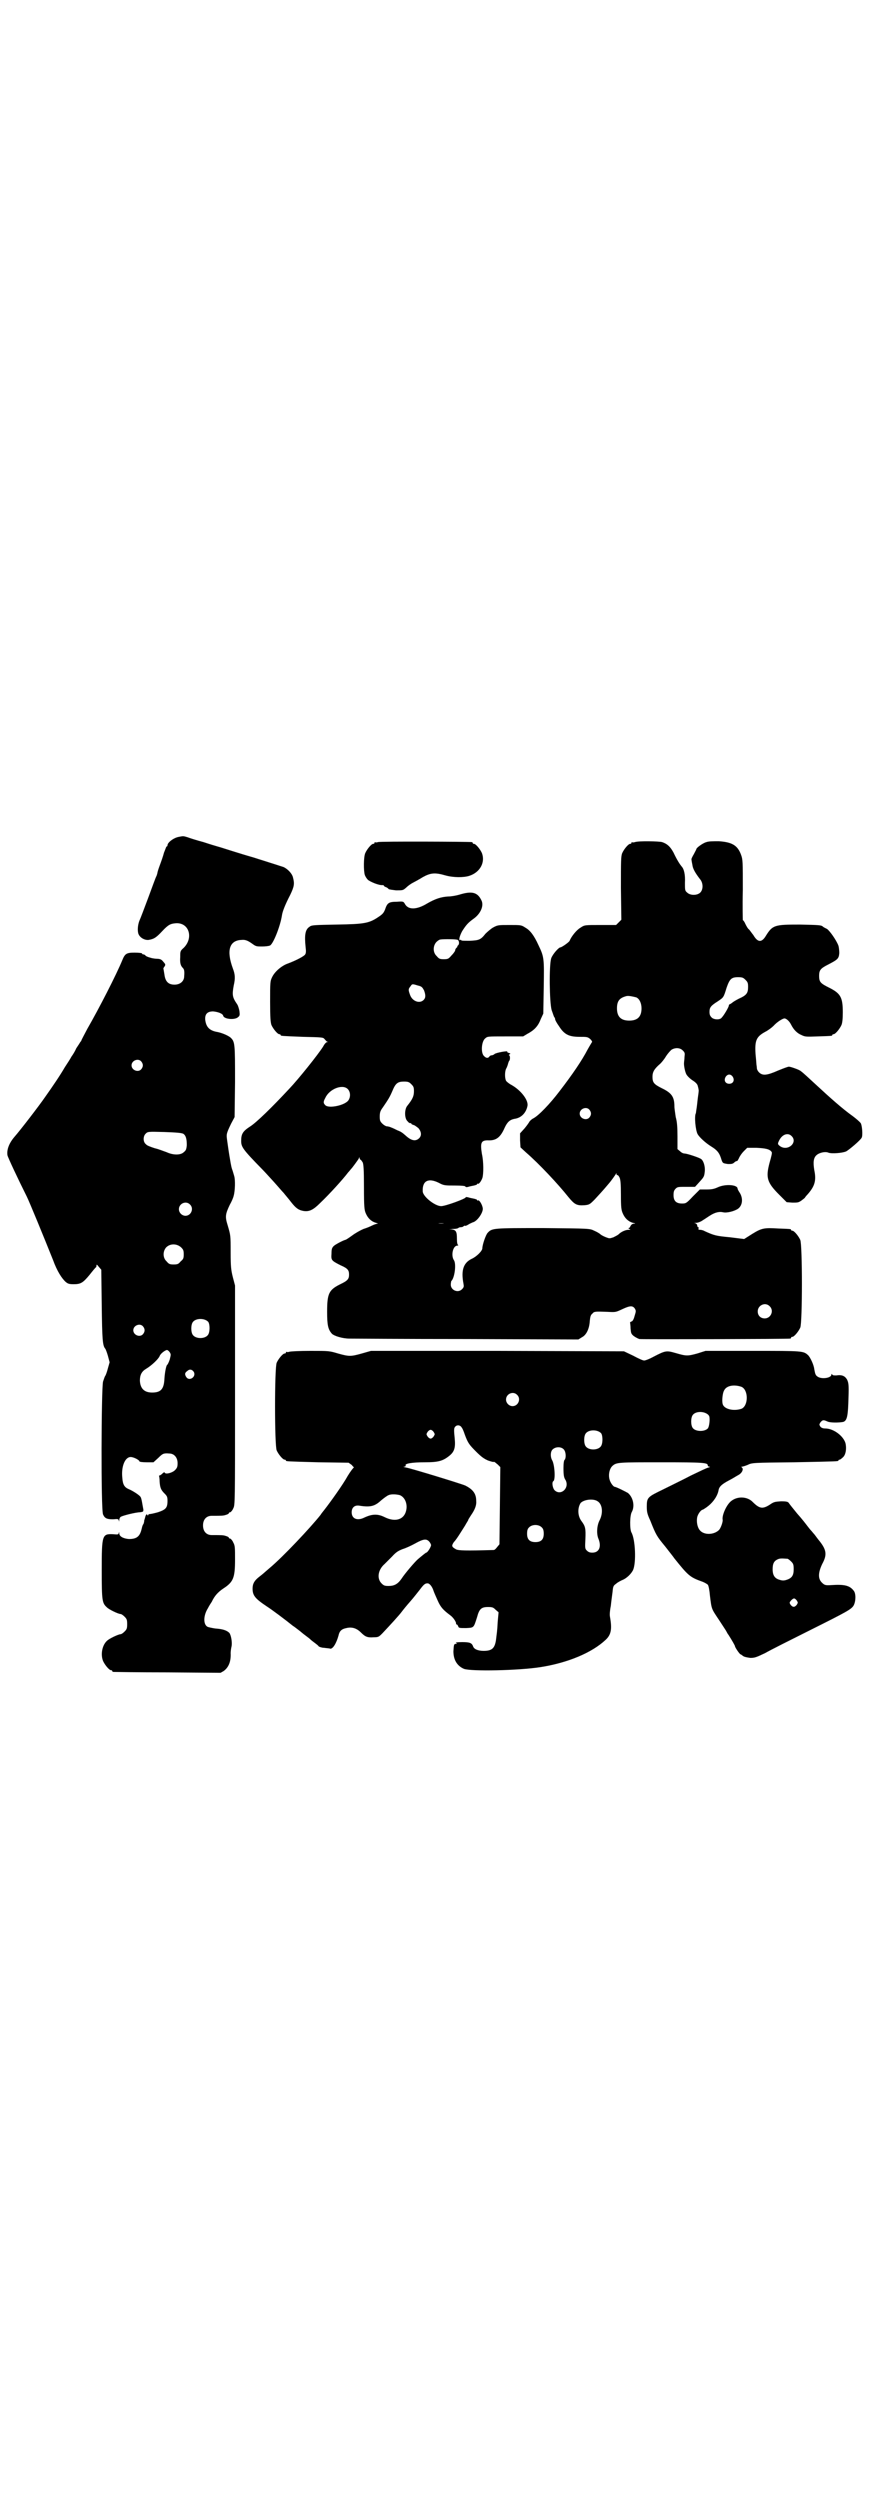 <?xml version="1.0" standalone="no"?>
<!DOCTYPE svg PUBLIC "-//W3C//DTD SVG 20010904//EN"
 "http://www.w3.org/TR/2001/REC-SVG-20010904/DTD/svg10.dtd">
<svg version="1.0" xmlns="http://www.w3.org/2000/svg"
 width="1000pt" height="2850pt" viewBox="0 0 1000 2850"
 preserveAspectRatio="xMidYMid meet">
<g transform="translate(0,2850) scale(0.5,-0.5)"
fill="#000000" stroke="none">
<path d="M408 3792 c-12 -2 -26 -13 -26 -19 0 -2 -1 -3 -2 -3 -1 0 -3 -7 -6
-14 -2 -8 -7 -22 -10 -30 -3 -8 -5 -15 -5 -16 0 -1 -1 -4 -2 -7 -2 -3 -10 -26
-19 -50 -9 -24 -18 -48 -20 -52 -4 -10 -5 -24 -2 -31 4 -9 15 -14 23 -13 12 2
17 5 31 20 14 15 19 17 31 18 30 2 41 -33 18 -56 -8 -7 -8 -8 -8 -21 -1 -14 1
-20 6 -25 3 -3 4 -7 3 -19 0 -11 -9 -19 -22 -19 -14 0 -21 7 -23 23 -1 6 -2
12 -2 12 -1 1 0 4 2 6 3 5 3 5 -5 14 -3 3 -7 4 -12 4 -4 0 -9 1 -9 1 -1 0 -5
1 -8 2 -4 1 -8 3 -9 4 -1 2 -4 3 -5 3 -2 0 -3 1 -3 2 0 1 -7 2 -17 2 -18 0
-22 -2 -28 -17 -14 -34 -53 -110 -80 -157 -7 -13 -13 -25 -13 -25 0 -1 -1 -3
-3 -5 -1 -2 -5 -8 -9 -14 -3 -7 -8 -15 -11 -19 -2 -4 -9 -15 -15 -24 -11 -19
-28 -44 -45 -68 -13 -19 -56 -75 -70 -91 -12 -14 -18 -29 -16 -42 1 -5 24 -54
44 -94 6 -12 38 -90 60 -145 9 -25 20 -42 29 -50 5 -4 8 -5 18 -5 16 0 21 3
36 21 7 9 13 16 14 17 1 0 2 2 2 4 0 4 1 3 5 -2 l6 -7 1 -81 c1 -79 2 -92 8
-99 1 -1 4 -9 6 -16 l4 -15 -4 -14 c-2 -8 -5 -16 -6 -17 -1 -1 -3 -7 -5 -13
-4 -16 -5 -292 0 -303 4 -9 9 -11 23 -11 11 1 12 1 13 -3 0 -3 1 -2 1 1 0 4 2
7 4 8 6 3 34 10 43 10 7 1 8 1 8 6 -2 10 -4 25 -6 28 -1 4 -18 15 -28 19 -9 4
-13 10 -14 25 -3 26 6 48 19 48 7 0 20 -7 20 -10 0 -1 7 -2 16 -2 l16 0 11 10
c10 10 12 11 25 10 11 0 19 -9 19 -22 0 -8 -1 -11 -6 -16 -6 -6 -21 -10 -23
-6 -1 2 -3 1 -6 -2 -2 -2 -5 -4 -6 -4 -1 0 -2 -1 -1 -2 0 0 1 -6 1 -12 1 -14
3 -19 11 -27 6 -6 7 -8 7 -17 0 -16 -4 -20 -22 -26 -7 -2 -16 -4 -18 -4 -2 0
-4 -1 -4 -2 0 -2 -1 -2 -2 0 -1 2 -2 2 -4 -2 -1 -3 -2 -8 -3 -10 0 -3 -1 -7
-2 -9 -2 -2 -3 -7 -4 -11 -4 -17 -11 -23 -29 -23 -13 1 -22 6 -22 13 0 3 -1 4
-1 1 -1 -4 -2 -4 -13 -3 -25 1 -26 -1 -26 -82 0 -71 1 -75 12 -85 5 -5 26 -15
31 -15 2 0 6 -3 9 -6 5 -5 6 -7 6 -17 0 -10 -1 -12 -6 -17 -3 -3 -7 -6 -9 -6
-5 0 -26 -10 -31 -15 -11 -10 -15 -31 -9 -46 4 -9 14 -21 18 -21 2 0 3 -1 3
-2 0 -1 1 -2 3 -2 1 0 57 -1 123 -1 l121 -1 7 4 c11 8 17 21 16 41 0 4 1 11 2
15 2 9 -1 26 -5 31 -6 6 -16 9 -32 10 -7 1 -16 3 -18 4 -10 6 -9 26 1 42 3 6
7 12 9 15 6 13 14 22 26 30 23 15 27 24 27 66 0 27 0 32 -4 39 -2 5 -6 9 -7 9
-2 0 -3 1 -3 2 0 1 -3 3 -7 4 -6 2 -9 2 -32 2 -12 0 -20 8 -20 22 0 14 8 22
20 22 23 0 26 0 32 2 4 1 7 3 7 4 0 1 1 2 3 2 1 0 5 4 7 9 4 8 4 9 4 258 l0
250 -5 19 c-4 16 -5 24 -5 56 0 40 0 39 -7 63 -6 19 -5 25 5 46 4 7 8 16 9 21
3 10 4 36 1 45 -1 3 -3 11 -5 16 -2 6 -4 19 -6 31 -2 12 -4 27 -5 34 -2 14 -2
15 9 38 l8 15 1 80 c0 89 0 92 -11 102 -7 5 -19 10 -29 12 -18 3 -26 11 -28
28 -1 13 5 19 18 19 11 -1 22 -5 23 -10 2 -8 27 -10 34 -3 4 3 4 5 3 14 -1 5
-3 12 -5 15 -11 16 -12 21 -8 43 4 17 3 26 -2 39 -15 41 -8 64 20 65 9 1 15
-2 26 -10 7 -5 9 -5 21 -5 7 0 15 1 17 2 7 1 24 43 28 69 1 8 7 24 19 47 9 19
10 25 6 40 -2 8 -11 18 -21 23 -3 1 -34 11 -69 22 -35 10 -68 21 -75 23 -7 2
-24 7 -39 12 -15 4 -31 9 -36 11 -10 3 -10 3 -20 1z m-86 -512 c5 -6 5 -12 0
-18 -7 -8 -22 -2 -22 9 0 11 15 17 22 9z m96 -165 c6 -4 8 -12 8 -26 -1 -10
-2 -12 -7 -16 -7 -7 -24 -7 -39 0 -6 2 -18 7 -27 9 -9 3 -18 6 -20 9 -7 5 -7
18 -1 24 5 5 5 5 43 4 28 -1 39 -2 43 -4z m15 -161 c10 -9 3 -26 -10 -26 -8 0
-15 7 -15 15 0 13 16 20 25 11z m-20 -98 c5 -5 6 -7 6 -16 0 -9 -1 -11 -7 -16
-5 -6 -7 -7 -16 -7 -9 0 -11 1 -16 7 -9 8 -9 23 -1 32 9 9 24 9 34 0z m62
-170 c4 -6 4 -24 -1 -30 -7 -9 -27 -9 -34 0 -5 6 -5 24 0 30 7 9 27 9 35 0z
m-149 -10 c5 -6 5 -12 0 -18 -7 -8 -22 -2 -22 9 0 11 15 17 22 9z m61 -59 c3
-5 3 -5 0 -17 -2 -6 -5 -12 -6 -12 -2 -2 -5 -16 -6 -31 -1 -24 -8 -32 -28 -32
-18 0 -27 9 -28 27 0 13 4 21 14 27 12 7 28 22 31 29 2 6 13 14 17 14 1 0 4
-2 6 -5z m55 -45 c6 -11 -10 -22 -17 -12 -4 6 -4 10 2 14 5 5 11 4 15 -2z"/>
<path d="M862 3780 c-3 -1 -6 -1 -7 0 0 0 -1 0 -1 -2 0 -1 -1 -2 -3 -2 -4 0
-14 -12 -18 -21 -4 -9 -4 -41 -1 -50 1 -3 4 -8 7 -11 6 -5 26 -13 33 -12 2 0
4 -1 4 -2 0 -1 2 -2 5 -3 2 -1 5 -3 5 -4 1 -1 9 -2 17 -3 16 0 16 0 23 6 4 4
11 9 15 11 4 2 15 8 23 13 18 10 28 11 52 4 18 -5 41 -5 54 -1 25 8 37 31 29
52 -4 9 -14 21 -18 21 -2 0 -3 1 -3 2 0 1 -1 2 -2 2 -7 1 -210 2 -214 0z"/>
<path d="M1448 3780 c-3 -1 -6 -1 -7 0 0 0 -1 0 -1 -2 0 -1 -1 -2 -3 -2 -4 0
-14 -12 -18 -21 -3 -7 -3 -18 -3 -80 l1 -72 -6 -6 -6 -6 -36 0 c-36 0 -36 0
-45 -6 -9 -5 -21 -20 -25 -30 -1 -3 -18 -15 -21 -15 -4 0 -18 -16 -21 -25 -5
-16 -4 -100 1 -118 3 -8 5 -15 6 -16 1 -1 2 -3 2 -5 0 -2 4 -9 9 -16 12 -19
23 -24 47 -24 16 0 18 0 24 -5 3 -3 5 -6 4 -7 0 0 -5 -8 -10 -17 -13 -25 -34
-56 -64 -95 -22 -29 -48 -56 -60 -62 -4 -2 -8 -6 -9 -8 -1 -2 -6 -9 -11 -15
l-10 -11 0 -16 1 -16 13 -12 c29 -25 73 -72 96 -101 14 -17 19 -20 36 -19 12
1 13 2 24 13 9 10 17 18 32 36 7 8 15 20 17 23 0 2 1 2 1 -1 0 -2 1 -3 2 -2 1
0 3 -2 5 -6 2 -5 3 -13 3 -40 0 -28 1 -34 4 -41 5 -12 13 -19 23 -22 6 -1 7
-2 3 -2 -4 0 -6 -2 -8 -5 -1 -3 -3 -5 -4 -5 -2 0 -1 -1 1 -2 4 -2 3 -2 -2 -2
-6 0 -16 -4 -22 -10 -2 -2 -8 -5 -12 -7 -9 -3 -9 -3 -17 0 -5 2 -11 5 -13 7
-2 2 -9 6 -14 8 -10 5 -10 5 -116 6 -115 0 -117 0 -127 -11 -4 -4 -12 -27 -12
-35 0 -6 -13 -19 -24 -24 -19 -9 -25 -26 -19 -57 1 -6 1 -8 -3 -12 -9 -10 -26
-3 -26 10 0 4 1 7 1 8 8 7 12 40 6 48 -7 11 -2 33 8 33 2 0 3 1 2 1 -2 1 -3 6
-3 15 0 16 -2 20 -13 21 -6 0 -6 0 3 1 7 0 12 1 13 2 1 1 3 2 6 2 3 0 5 1 6 2
1 1 2 2 4 1 1 0 4 1 7 3 3 2 8 4 10 5 10 2 24 22 23 32 -1 8 -8 20 -11 18 -1
-1 -2 0 -2 1 0 1 -3 2 -7 3 -5 1 -10 2 -13 3 -4 1 -6 1 -6 0 0 -3 -46 -20 -56
-20 -14 0 -42 22 -42 34 -1 24 13 31 37 19 11 -6 14 -6 36 -6 16 0 24 -1 24
-2 1 -2 3 -2 7 -1 3 1 8 2 13 3 4 1 7 2 7 3 0 1 1 2 2 1 2 -1 7 5 10 13 3 9 3
38 -1 55 -4 25 -2 31 13 31 19 -1 29 6 39 29 6 13 12 18 22 20 16 2 27 14 30
30 2 13 -15 35 -36 47 -6 3 -12 8 -13 10 -3 6 -3 20 0 27 2 3 4 9 5 13 1 3 2
6 3 6 0 0 1 3 1 6 0 3 -1 6 -2 6 -1 0 -1 1 1 2 3 2 2 2 -1 3 -3 1 -5 2 -4 3 2
3 -25 -2 -29 -5 -2 -2 -5 -3 -6 -3 -2 0 -5 -1 -6 -3 -3 -4 -7 -4 -12 1 -8 7
-6 33 2 40 6 5 3 5 49 5 l38 0 10 6 c15 8 24 17 30 33 l6 13 1 60 c1 66 1 69
-12 96 -10 22 -19 34 -30 40 -9 6 -10 6 -36 6 -26 0 -27 0 -38 -6 -5 -3 -13
-10 -17 -14 -11 -14 -15 -15 -36 -16 -11 0 -19 0 -19 1 0 1 -1 2 -2 1 -5 -3
-2 9 4 20 9 14 13 19 27 29 15 11 23 29 17 41 -9 19 -22 22 -51 13 -7 -2 -18
-4 -25 -4 -16 -1 -29 -5 -48 -16 -23 -14 -42 -15 -50 -2 -4 7 -4 7 -19 6 -19
0 -22 -3 -27 -18 -3 -7 -5 -10 -14 -16 -22 -15 -32 -17 -96 -18 -50 -1 -58 -1
-62 -5 -10 -6 -12 -19 -9 -47 1 -8 1 -13 -1 -16 -2 -4 -21 -14 -40 -21 -14 -5
-29 -18 -35 -30 -5 -10 -5 -12 -5 -57 0 -37 1 -47 3 -53 4 -9 14 -21 18 -21 2
0 3 -1 3 -2 0 -2 1 -2 51 -4 43 -1 46 -1 49 -5 2 -2 4 -5 6 -6 3 -1 3 -1 0 -1
-2 0 -6 -4 -9 -10 -12 -19 -57 -75 -77 -96 -40 -43 -75 -77 -89 -86 -17 -11
-21 -17 -21 -33 0 -14 3 -19 48 -65 4 -4 15 -16 25 -27 10 -11 20 -23 24 -27
3 -4 11 -13 17 -21 11 -14 17 -18 28 -20 13 -2 22 2 38 18 21 20 52 54 64 70
3 3 5 6 6 7 4 4 16 21 18 24 1 4 2 4 2 2 0 -2 1 -4 2 -4 1 0 3 -3 5 -6 2 -4 3
-16 3 -57 0 -45 1 -52 4 -59 5 -12 13 -19 23 -22 4 -1 6 -2 4 -2 -2 0 -8 -2
-12 -4 -4 -2 -13 -6 -20 -8 -7 -3 -18 -9 -26 -15 -7 -5 -14 -10 -16 -10 -4 -1
-22 -10 -26 -14 -4 -4 -5 -7 -5 -17 -1 -15 -1 -16 21 -27 16 -7 19 -11 19 -21
0 -10 -3 -14 -20 -22 -26 -13 -30 -21 -30 -63 0 -30 2 -40 11 -50 5 -5 24 -11
40 -11 7 0 127 -1 267 -1 l255 -1 8 5 c10 5 17 19 18 37 1 10 2 14 6 17 4 5 6
5 34 4 19 -1 19 -1 34 6 17 8 24 9 29 1 3 -5 2 -7 -1 -17 -2 -8 -5 -12 -7 -12
-2 -1 -4 -2 -3 -3 0 -1 1 -6 1 -13 1 -10 1 -12 7 -17 4 -3 10 -6 13 -7 7 -1
339 0 344 1 1 0 2 1 2 2 0 1 1 2 3 2 4 0 14 12 18 21 5 11 5 189 0 200 -4 9
-14 21 -18 21 -2 0 -3 1 -3 2 0 2 -1 2 -29 3 -32 2 -38 1 -59 -12 l-19 -12
-32 4 c-32 3 -36 4 -58 14 -3 2 -8 3 -10 3 -4 0 -5 1 -4 3 1 2 0 3 -1 3 -1 0
-2 2 -2 4 0 2 -2 4 -4 5 -4 0 -3 1 2 1 4 0 11 3 15 6 5 3 12 8 17 11 11 7 21
9 29 7 8 -2 25 2 34 8 11 8 12 25 3 38 -2 3 -4 7 -4 8 0 9 -28 11 -45 3 -9 -4
-14 -5 -26 -5 l-15 0 -16 -16 c-15 -16 -16 -16 -25 -16 -13 0 -19 6 -19 19 0
8 1 11 5 15 4 4 6 4 24 4 l20 0 10 11 c9 10 11 12 12 22 2 13 -3 28 -9 31 -7
4 -32 12 -37 12 -3 0 -7 2 -10 5 l-6 5 0 29 c0 21 -1 34 -4 44 -1 8 -3 19 -3
24 0 22 -6 31 -29 42 -18 9 -21 13 -21 26 0 11 4 18 18 30 3 3 9 10 13 17 4 6
10 13 13 15 9 5 19 4 25 -2 5 -5 5 -6 4 -15 0 -5 -1 -10 -1 -12 -1 -6 2 -21 5
-27 2 -4 8 -10 14 -14 8 -5 11 -9 12 -12 1 -4 2 -7 2 -9 1 -1 0 -8 -1 -15 -1
-6 -2 -18 -3 -25 -1 -7 -2 -13 -2 -14 -4 -6 -1 -39 4 -48 4 -7 18 -20 31 -28
13 -8 18 -14 22 -26 4 -13 4 -12 16 -14 8 0 11 0 15 4 2 2 5 3 6 3 0 -1 2 2 4
6 2 5 7 12 11 16 l8 8 21 0 c21 -1 31 -3 35 -10 1 -2 -1 -10 -5 -24 -9 -34 -6
-45 22 -73 l17 -17 13 -1 c12 0 14 0 21 5 4 3 8 6 8 7 0 0 2 3 5 6 17 19 21
32 16 56 -3 18 -2 29 6 35 6 5 19 8 26 5 7 -3 33 -1 41 3 7 4 32 25 35 31 3 5
1 28 -2 33 -2 3 -10 10 -18 16 -24 17 -54 44 -81 69 -23 21 -31 29 -38 34 -3
3 -23 10 -27 10 -2 0 -13 -4 -25 -9 -25 -11 -35 -12 -43 -4 -3 3 -5 7 -5 10 0
3 -1 7 -1 9 0 2 -1 12 -2 23 -2 32 2 40 25 52 5 3 12 8 16 12 8 9 21 17 25 17
4 0 11 -6 15 -14 6 -12 14 -20 24 -24 8 -4 11 -4 37 -3 32 1 33 1 33 3 0 1 1
2 3 2 4 0 14 12 18 21 2 5 3 14 3 29 0 34 -5 43 -31 56 -20 10 -23 13 -23 27
0 13 3 17 21 26 21 11 24 13 25 26 0 6 -1 14 -2 17 -5 13 -20 34 -26 38 -4 2
-8 4 -9 5 -4 4 -9 4 -53 5 -57 0 -62 -1 -77 -25 -10 -17 -19 -16 -29 1 -4 5
-8 11 -10 13 -2 1 -5 6 -8 12 -2 5 -5 9 -6 9 0 0 -1 31 0 69 0 65 0 69 -4 80
-8 22 -21 29 -51 31 -12 0 -23 0 -28 -2 -8 -2 -23 -13 -23 -16 0 -1 -3 -6 -6
-12 -3 -5 -6 -11 -5 -12 0 -2 1 -7 2 -12 1 -9 7 -19 17 -32 8 -9 8 -24 1 -31
-7 -7 -23 -7 -30 0 -5 4 -5 6 -5 22 1 19 -2 32 -8 38 -4 5 -10 14 -18 31 -7
13 -14 20 -26 24 -7 2 -54 3 -62 0z m-404 -223 c3 -2 4 -9 1 -12 -2 -2 -3 -3
-2 -3 1 0 0 -1 -2 -3 -2 -2 -3 -4 -3 -6 0 -1 -3 -6 -8 -11 -7 -8 -8 -9 -18 -9
-9 0 -11 1 -16 7 -9 8 -9 23 -1 32 3 3 7 6 10 6 7 1 36 1 39 -1z m656 -91 c5
-5 6 -7 6 -16 0 -14 -3 -19 -21 -27 -8 -4 -14 -8 -15 -9 -1 -1 -3 -2 -4 -3 -2
0 -4 -2 -4 -4 0 -3 -11 -22 -16 -27 -4 -6 -18 -5 -23 0 -4 4 -5 7 -5 13 0 10
3 14 19 24 13 9 13 8 20 31 7 20 11 24 26 24 10 0 12 -1 17 -6z m-747 -13 c9
-2 10 -4 14 -11 4 -11 4 -17 -1 -22 -9 -9 -26 -3 -31 12 -4 11 -4 13 1 19 4 6
4 6 17 2z m498 -27 c7 -3 12 -13 12 -25 0 -19 -9 -28 -28 -28 -19 0 -28 9 -28
28 0 17 6 24 22 28 5 1 14 -1 22 -3z m220 -181 c5 -8 1 -16 -8 -16 -9 0 -13 8
-8 16 2 3 5 5 8 5 3 0 6 -2 8 -5z m-733 -17 c5 -5 6 -7 6 -16 0 -11 -3 -18
-15 -33 -7 -8 -7 -30 1 -36 2 -3 5 -4 6 -4 1 1 2 0 2 -1 0 -1 2 -2 5 -3 2 0 7
-4 11 -7 7 -8 8 -17 2 -23 -8 -8 -18 -6 -31 6 -8 7 -11 9 -19 12 -4 2 -10 5
-13 6 -4 2 -9 3 -11 3 -2 0 -7 3 -10 6 -5 5 -6 7 -6 16 0 9 1 13 7 21 13 19
16 24 22 38 7 17 12 21 26 21 10 0 12 -1 17 -6z m-145 -11 c6 -6 7 -17 2 -25
-7 -12 -45 -20 -53 -12 -5 5 -5 8 0 17 9 20 39 32 51 20z m551 -47 c5 -6 5
-12 0 -18 -7 -8 -22 -2 -22 9 0 11 15 17 22 9z m461 -60 c15 -14 -7 -35 -25
-24 -7 5 -7 6 -3 14 7 14 20 18 28 10z m-792 -199 c-4 -1 -10 -1 -14 0 -3 0 0
0 8 0 8 0 11 0 6 0z m742 -189 c11 -10 3 -28 -11 -28 -9 0 -16 6 -16 16 0 14
17 22 27 12z"/>
<path d="M660 2618 c-3 -1 -6 -1 -7 0 0 0 -1 0 -1 -2 0 -1 -1 -2 -3 -2 -4 0
-14 -12 -18 -21 -5 -11 -5 -189 0 -200 4 -9 14 -21 18 -21 2 0 3 -1 3 -2 0 -2
1 -2 74 -4 l69 -1 7 -5 c3 -4 6 -6 5 -6 -1 0 -8 -9 -14 -19 -11 -20 -39 -59
-53 -77 -4 -5 -8 -10 -9 -12 -23 -29 -86 -96 -116 -121 -8 -7 -14 -12 -15 -13
-1 -1 -5 -4 -10 -8 -10 -8 -14 -15 -14 -26 0 -16 6 -23 33 -41 11 -7 43 -31
59 -44 2 -1 7 -5 11 -8 4 -3 9 -7 10 -8 1 -1 5 -4 9 -7 4 -3 8 -6 10 -8 2 -2
6 -5 10 -8 4 -3 8 -6 9 -8 2 -1 7 -3 12 -3 6 -1 12 -1 14 -2 6 -1 14 12 19 30
2 10 7 15 18 17 12 3 23 0 33 -10 10 -10 15 -12 29 -11 11 0 12 1 20 9 17 18
39 42 44 49 3 4 11 14 19 23 8 9 18 22 22 27 9 12 12 15 18 15 5 0 11 -8 14
-18 1 -3 5 -12 9 -21 7 -16 13 -22 29 -34 7 -5 14 -16 13 -19 0 -1 1 -2 2 -2
1 0 2 -2 3 -4 1 -4 3 -4 18 -4 18 1 17 0 25 25 5 19 10 23 25 23 10 0 12 -1
17 -6 l7 -6 -2 -22 c-1 -21 -2 -25 -4 -42 -3 -18 -9 -24 -28 -24 -13 0 -22 4
-24 10 -3 8 -7 10 -25 10 -12 0 -16 -1 -14 -2 3 -2 3 -2 0 -2 -5 0 -5 -2 -6
-17 0 -19 8 -33 24 -40 16 -6 124 -4 175 4 63 10 117 33 148 62 13 12 15 25
10 53 -1 5 0 15 2 25 1 10 3 24 4 32 1 12 2 14 8 18 3 3 9 6 13 8 11 4 22 15
26 24 7 17 5 69 -4 85 -4 7 -4 39 1 47 7 13 3 33 -9 43 -5 3 -27 14 -30 14 -3
0 -10 9 -12 17 -3 11 0 25 7 31 9 8 14 8 112 8 96 0 105 -1 105 -7 0 -2 2 -3
4 -3 2 0 1 -1 -2 -2 -3 0 -21 -9 -40 -18 -19 -10 -48 -24 -64 -32 -35 -17 -37
-18 -37 -39 0 -12 1 -17 8 -32 13 -33 15 -36 34 -59 10 -13 19 -24 20 -26 32
-40 36 -44 64 -54 6 -2 12 -6 13 -7 2 -2 4 -13 5 -25 4 -32 3 -29 21 -56 6 -9
13 -20 15 -23 2 -3 4 -8 6 -10 9 -14 15 -25 15 -26 0 -3 11 -19 13 -19 1 0 3
-2 6 -4 3 -2 9 -3 16 -4 10 0 13 1 34 11 12 7 58 30 102 52 86 43 95 48 100
57 5 10 5 27 0 33 -9 12 -21 15 -51 13 -14 -1 -16 0 -22 6 -9 9 -8 23 1 42 12
22 10 33 -9 56 -4 5 -8 11 -10 13 -2 2 -4 5 -6 7 -2 2 -6 7 -9 11 -3 4 -13 17
-23 28 -9 11 -17 21 -19 24 -2 3 -5 4 -18 4 -14 -1 -16 -1 -26 -8 -16 -10 -23
-9 -39 7 -12 12 -34 13 -48 2 -11 -8 -22 -33 -20 -43 1 -5 -5 -21 -9 -24 -12
-11 -34 -11 -43 0 -6 7 -8 20 -6 30 2 8 9 17 13 17 0 0 7 4 13 9 11 9 21 23
23 37 2 7 7 12 24 21 8 4 17 10 21 12 9 5 12 14 8 17 -2 2 -2 2 0 2 2 0 8 2
13 4 10 5 12 5 106 6 100 2 101 2 101 4 0 1 1 2 3 2 1 0 5 3 8 6 6 6 8 20 5
32 -5 16 -26 32 -44 33 -7 0 -10 1 -13 4 -3 5 -3 5 0 10 5 6 7 6 16 2 6 -3 25
-3 36 -1 9 3 11 14 12 56 1 29 0 33 -3 40 -5 9 -12 12 -25 10 -5 0 -8 0 -9 2
-2 2 -2 2 -2 0 0 -8 -22 -11 -31 -5 -5 3 -6 6 -8 17 -1 10 -9 27 -14 32 -11
10 -11 10 -126 10 l-108 0 -19 -6 c-22 -6 -25 -6 -49 1 -21 6 -23 6 -50 -8 -9
-5 -19 -9 -22 -9 -3 0 -14 5 -25 11 l-21 10 -289 1 -288 0 -21 -6 c-25 -7 -29
-7 -54 0 -20 6 -21 6 -63 6 -24 0 -45 -1 -48 -2z m1031 -80 c16 -7 16 -43 0
-50 -18 -6 -40 -1 -43 11 -2 8 0 25 3 30 5 12 23 15 40 9z m-512 -18 c10 -9 3
-26 -10 -26 -8 0 -15 7 -15 15 0 13 16 20 25 11z m434 -44 c3 -2 5 -5 5 -8 1
-8 -1 -22 -4 -25 -8 -8 -28 -7 -34 1 -5 6 -5 24 0 30 6 8 23 9 33 2z m-560
-31 c2 -2 5 -10 7 -16 7 -19 10 -23 26 -39 12 -12 18 -16 27 -20 6 -2 12 -4
14 -3 1 0 4 -3 8 -6 l6 -6 -1 -88 -1 -88 -5 -6 c-3 -4 -6 -7 -8 -7 -66 -2 -79
-1 -85 1 -11 6 -12 8 -6 17 4 4 10 13 15 21 5 8 11 17 13 21 3 5 5 8 5 9 0 1
3 5 6 10 9 13 13 23 12 33 0 16 -7 26 -25 35 -9 4 -123 39 -135 41 -5 1 -7 2
-5 2 3 0 5 1 4 3 -2 4 14 7 44 7 31 0 41 3 56 15 11 9 14 18 12 39 -2 19 -2
24 1 27 4 5 12 4 15 -2z m-64 -10 c3 -5 3 -5 0 -10 -2 -3 -5 -5 -7 -5 -2 0 -5
2 -7 5 -3 5 -3 5 0 10 2 3 5 5 7 5 2 0 5 -2 7 -5z m382 -3 c4 -6 4 -24 -1 -30
-7 -9 -27 -9 -34 0 -5 6 -5 24 0 30 7 9 27 9 35 0z m-85 -37 c5 -6 5 -19 2
-23 -2 -1 -3 -8 -3 -19 0 -17 1 -22 5 -28 9 -18 -11 -36 -25 -23 -5 5 -7 19
-3 21 5 3 3 38 -3 48 -4 7 -4 19 1 24 7 7 20 7 26 0z m-374 -104 c12 -5 18
-21 14 -36 -5 -20 -25 -26 -49 -14 -16 8 -29 7 -46 -1 -16 -8 -29 -3 -29 12 0
11 7 17 18 15 25 -4 35 -1 49 12 6 5 14 11 17 12 6 3 19 2 26 0z m451 -14 c11
-7 13 -27 4 -44 -6 -12 -7 -31 -2 -42 7 -18 1 -31 -14 -31 -6 0 -9 1 -13 5 -4
4 -4 6 -3 26 1 24 0 29 -9 41 -9 12 -9 30 -2 41 7 8 29 11 39 4z m-127 -60 c3
-3 4 -7 4 -14 0 -13 -6 -19 -19 -19 -13 0 -19 6 -19 19 0 7 1 11 4 14 7 8 23
8 30 0z m-258 -31 c3 -3 5 -7 5 -9 0 -4 -8 -17 -11 -17 -1 0 -12 -9 -19 -15
-7 -6 -30 -33 -37 -44 -9 -13 -17 -17 -30 -17 -9 0 -11 1 -16 6 -11 11 -8 31
7 44 3 3 11 11 17 17 9 10 14 13 24 17 7 2 20 8 29 13 18 10 25 11 31 5z m818
-40 c1 0 5 -3 8 -6 5 -5 6 -7 6 -18 0 -14 -4 -20 -16 -24 -6 -2 -10 -2 -16 0
-11 3 -16 10 -16 24 0 13 3 19 12 23 5 2 8 2 22 1z m21 -95 c3 -5 3 -5 0 -10
-5 -6 -9 -6 -14 0 -3 5 -3 5 1 10 6 6 8 6 13 0z"/>
</g>
</svg>
